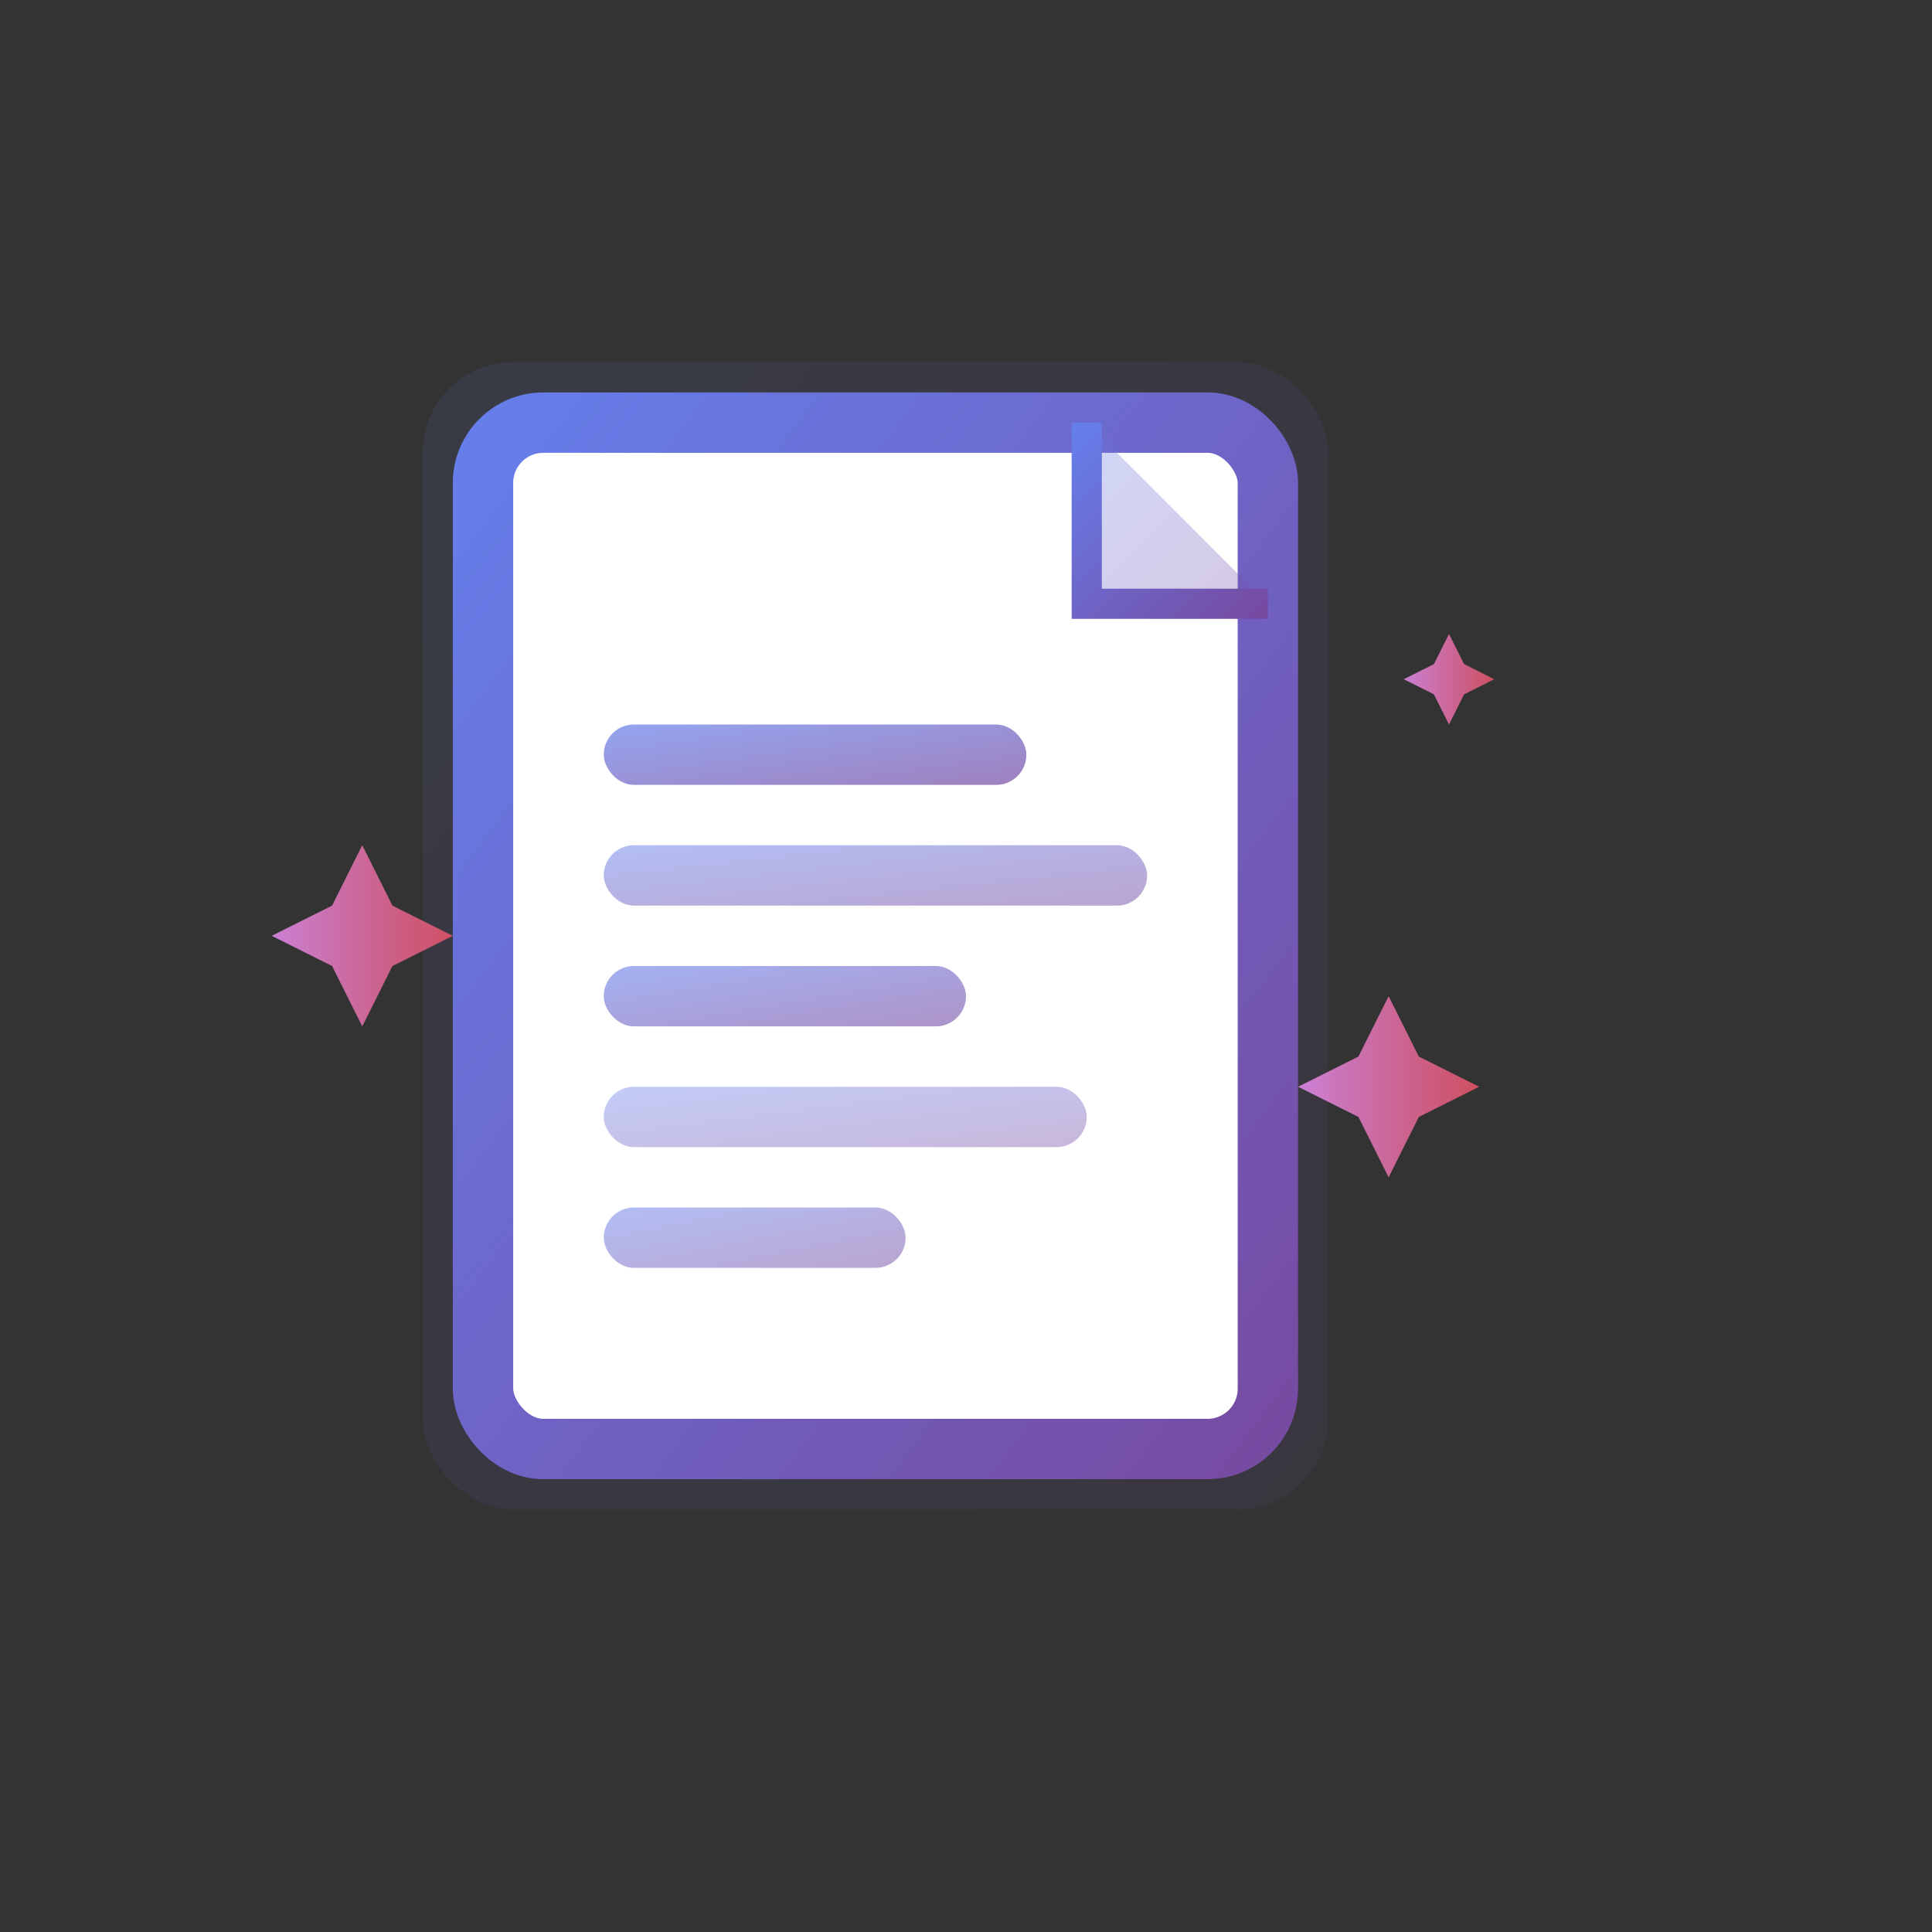 <svg width="64" height="64" viewBox="0 0 64 64" xmlns="http://www.w3.org/2000/svg">
  <rect x="0" y="0" width="64" height="64" fill="#333333" stroke="none"/>
  <defs>
    <linearGradient id="primaryGradient" x1="0%" y1="0%" x2="100%" y2="100%">
      <stop offset="0%" style="stop-color:#667eea"/>
      <stop offset="100%" style="stop-color:#764ba2"/>
    </linearGradient>
    <linearGradient id="accentGradient" x1="0%" y1="0%" x2="100%" y2="0%">
      <stop offset="0%" style="stop-color:#f093fb"/>
      <stop offset="100%" style="stop-color:#f5576c"/>
    </linearGradient>
  </defs>
  
  <!-- Blog Document Icon -->
  <g transform="translate(10, 8)">
    <!-- Document background -->
    <rect x="4" y="4" width="30" height="38" rx="3" fill="url(#primaryGradient)" opacity="0.1"/>
    <rect x="6" y="6" width="26" height="34" rx="2" fill="white" stroke="url(#primaryGradient)" stroke-width="2"/>
    
    <!-- Document fold -->
    <path d="M26 6 L26 12 L32 12 Z" fill="url(#primaryGradient)" opacity="0.3"/>
    <path d="M26 6 L26 12 L32 12" stroke="url(#primaryGradient)" stroke-width="1" fill="none"/>
    
    <!-- Blog content lines -->
    <rect x="10" y="16" width="14" height="2" rx="1" fill="url(#primaryGradient)" opacity="0.7"/>
    <rect x="10" y="20" width="18" height="2" rx="1" fill="url(#primaryGradient)" opacity="0.5"/>
    <rect x="10" y="24" width="12" height="2" rx="1" fill="url(#primaryGradient)" opacity="0.6"/>
    <rect x="10" y="28" width="16" height="2" rx="1" fill="url(#primaryGradient)" opacity="0.4"/>
    <rect x="10" y="32" width="10" height="2" rx="1" fill="url(#primaryGradient)" opacity="0.5"/>
    
    <!-- AI magic sparkles around document -->
    <g opacity="0.8">
      <path d="M2 20 L3 22 L5 23 L3 24 L2 26 L1 24 L-1 23 L1 22 Z" fill="url(#accentGradient)"/>
      <path d="M36 25 L37 27 L39 28 L37 29 L36 31 L35 29 L33 28 L35 27 Z" fill="url(#accentGradient)"/>
      <path d="M38 13 L38.5 14 L39.5 14.5 L38.5 15 L38 16 L37.5 15 L36.5 14.5 L37.5 14 Z" fill="url(#accentGradient)"/>
    </g>
  </g>
</svg>